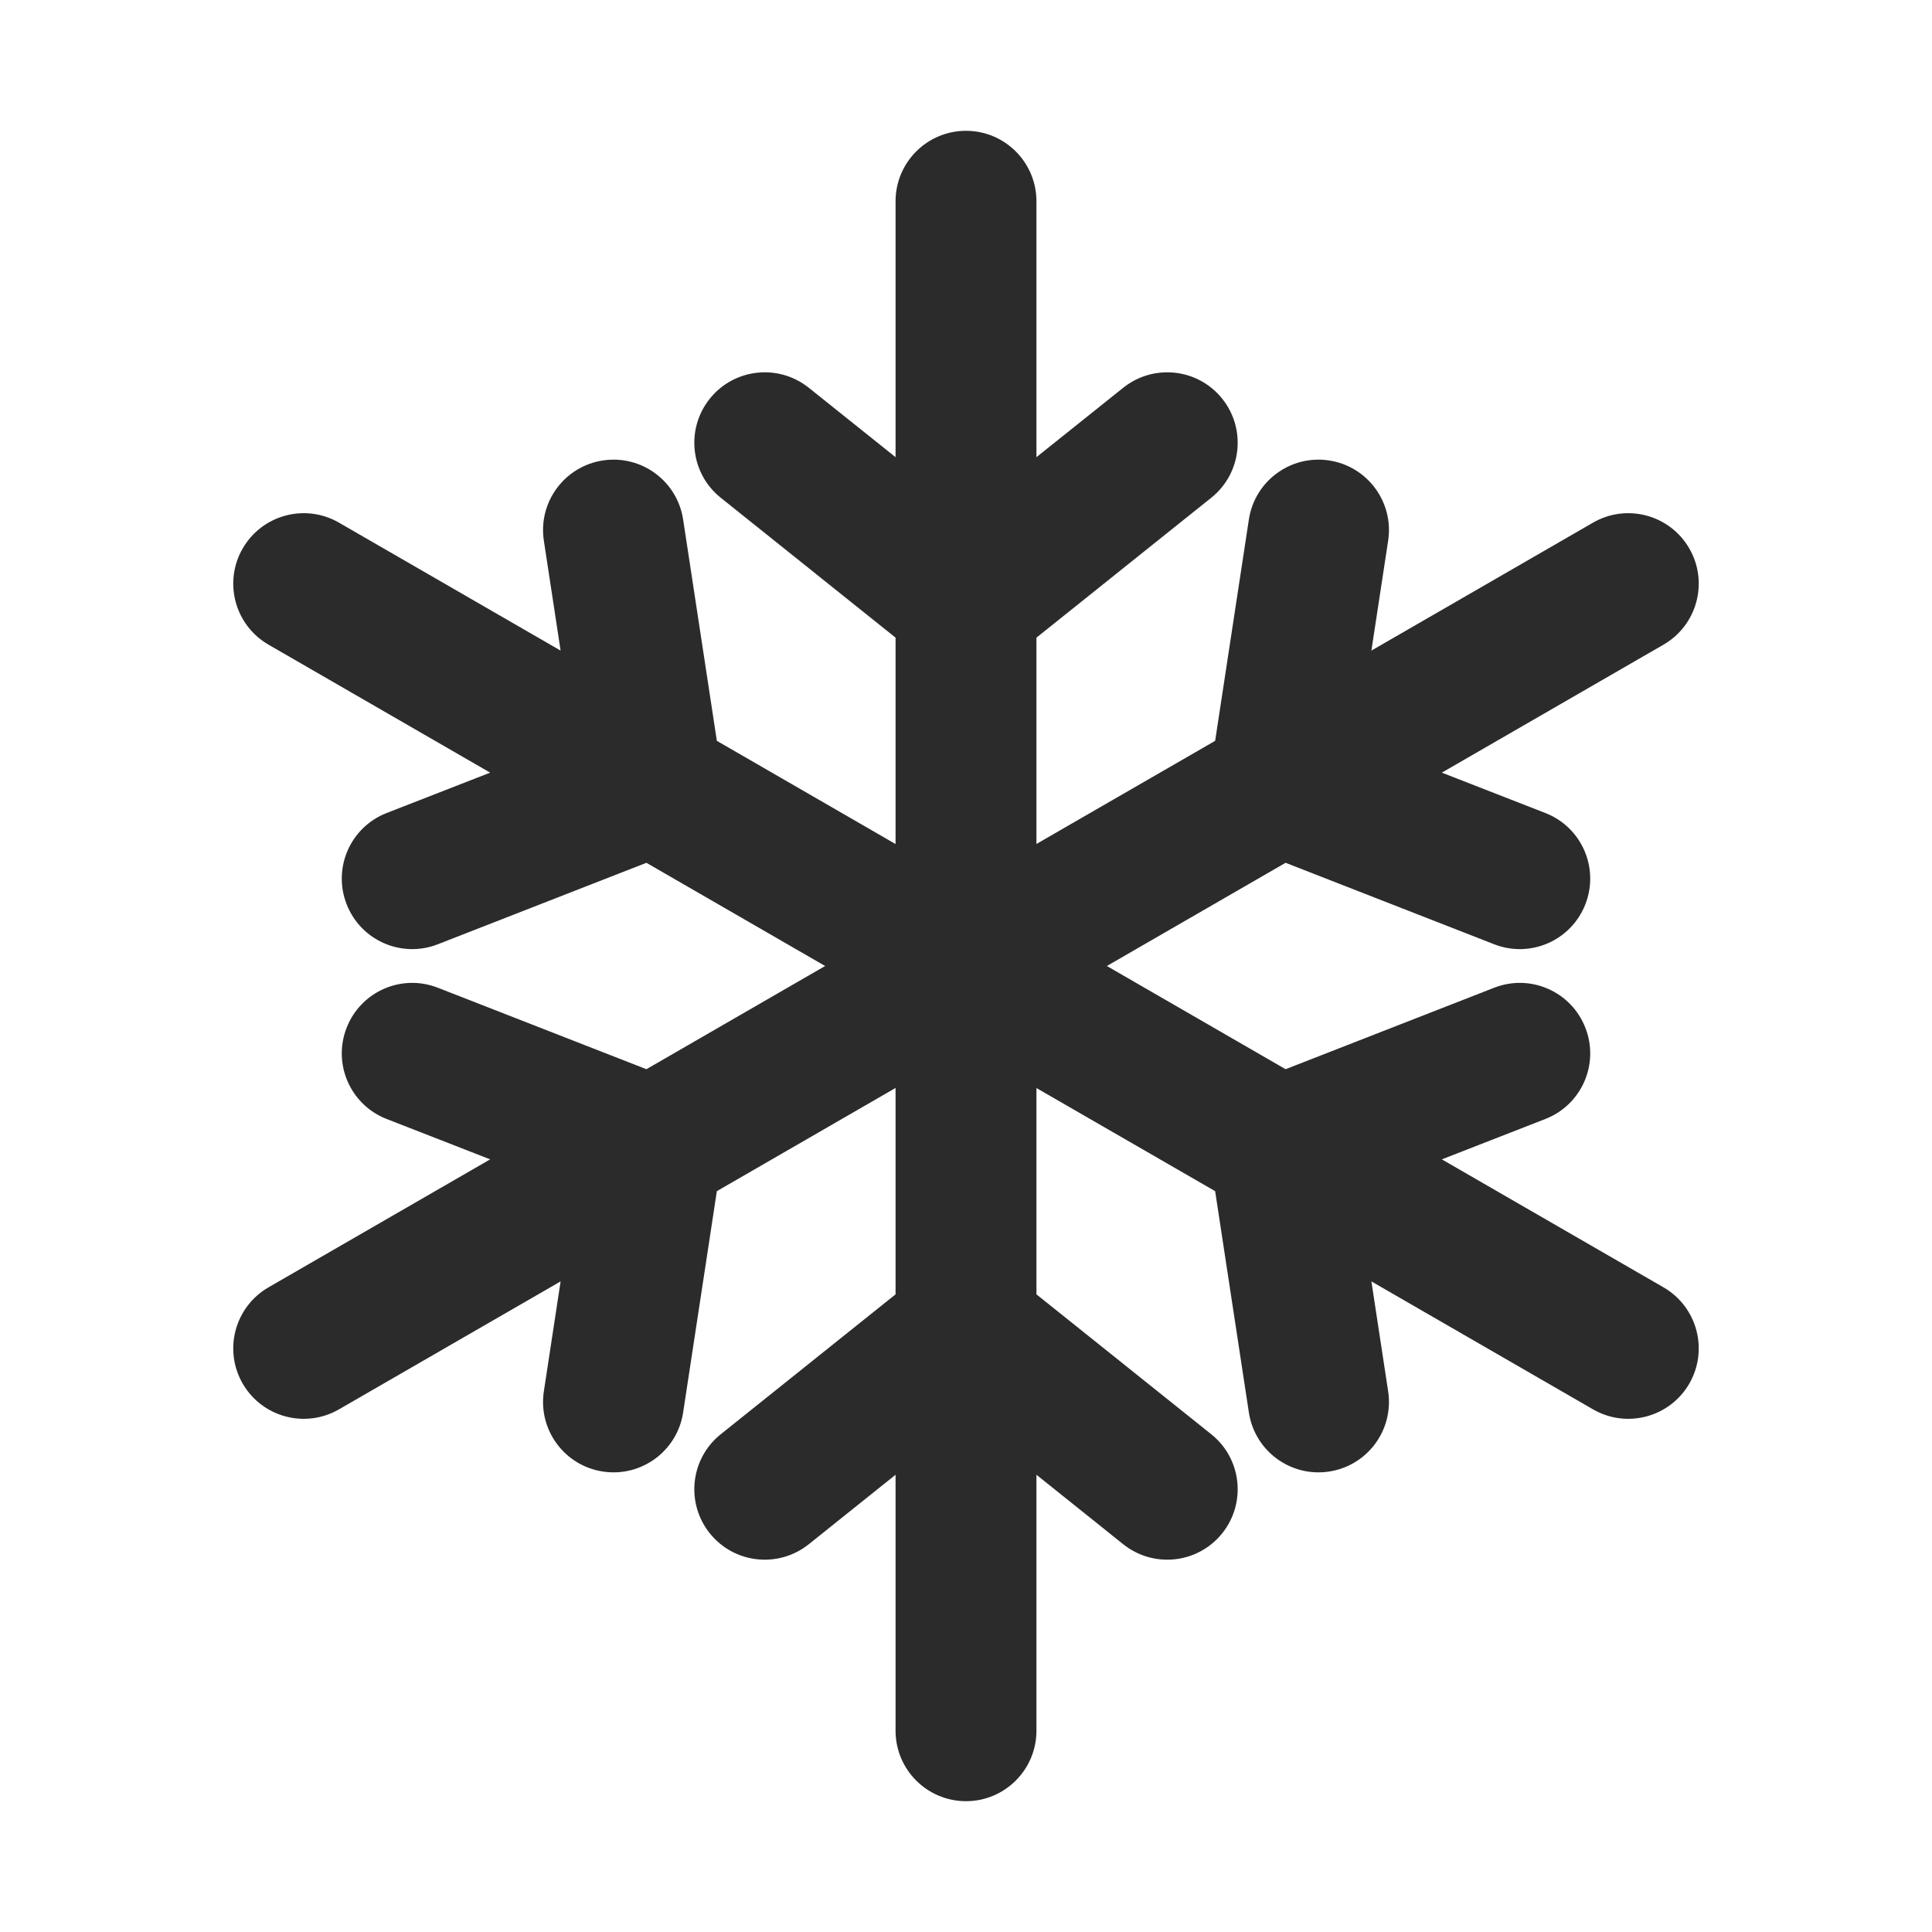 <svg width="24" height="24" viewBox="0 0 24 24" fill="none" xmlns="http://www.w3.org/2000/svg">
<path fill-rule="evenodd" clip-rule="evenodd" d="M12 1.625C12.483 1.625 12.875 2.017 12.875 2.5V5.679L13.953 4.817C14.331 4.515 14.881 4.576 15.183 4.953C15.485 5.331 15.424 5.881 15.047 6.183L12.875 7.921V10.484L15.095 9.203L15.514 6.453C15.587 5.975 16.033 5.647 16.511 5.72C16.989 5.793 17.317 6.239 17.244 6.717L17.036 8.082L19.79 6.492C20.208 6.251 20.743 6.394 20.985 6.813C21.227 7.231 21.083 7.766 20.665 8.008L17.911 9.598L19.198 10.1C19.648 10.276 19.87 10.783 19.694 11.233C19.518 11.684 19.011 11.906 18.561 11.73L15.97 10.718L13.75 12L15.97 13.282L18.561 12.27C19.011 12.094 19.518 12.316 19.694 12.767C19.87 13.217 19.648 13.724 19.198 13.9L17.911 14.402L20.665 15.992C21.083 16.234 21.227 16.769 20.985 17.188C20.743 17.606 20.208 17.749 19.79 17.508L17.036 15.918L17.244 17.283C17.317 17.761 16.989 18.207 16.511 18.28C16.033 18.353 15.587 18.025 15.514 17.547L15.095 14.797L12.875 13.516V16.079L15.047 17.817C15.424 18.119 15.485 18.669 15.183 19.047C14.881 19.424 14.331 19.485 13.953 19.183L12.875 18.32V21.5C12.875 21.983 12.483 22.375 12 22.375C11.517 22.375 11.125 21.983 11.125 21.5V18.32L10.047 19.183C9.669 19.485 9.119 19.424 8.817 19.047C8.515 18.669 8.576 18.119 8.953 17.817L11.125 16.079V13.515L8.905 14.797L8.486 17.547C8.413 18.025 7.967 18.353 7.489 18.28C7.011 18.207 6.683 17.761 6.756 17.283L6.964 15.918L4.21 17.508C3.792 17.749 3.257 17.606 3.015 17.188C2.773 16.769 2.917 16.234 3.335 15.992L6.089 14.402L4.802 13.9C4.352 13.724 4.13 13.217 4.306 12.767C4.482 12.316 4.989 12.094 5.439 12.27L8.03 13.282L10.25 12L8.03 10.718L5.439 11.73C4.989 11.906 4.482 11.684 4.306 11.233C4.13 10.783 4.352 10.276 4.802 10.1L6.089 9.598L3.335 8.008C2.917 7.766 2.773 7.231 3.015 6.813C3.257 6.394 3.792 6.251 4.21 6.492L6.964 8.082L6.756 6.717C6.683 6.239 7.011 5.793 7.489 5.72C7.967 5.647 8.413 5.975 8.486 6.453L8.905 9.203L11.125 10.485V7.921L8.953 6.183C8.576 5.881 8.515 5.331 8.817 4.953C9.119 4.576 9.669 4.515 10.047 4.817L11.125 5.679V2.5C11.125 2.017 11.517 1.625 12 1.625Z" fill="#2B2B2C"/>
</svg>
